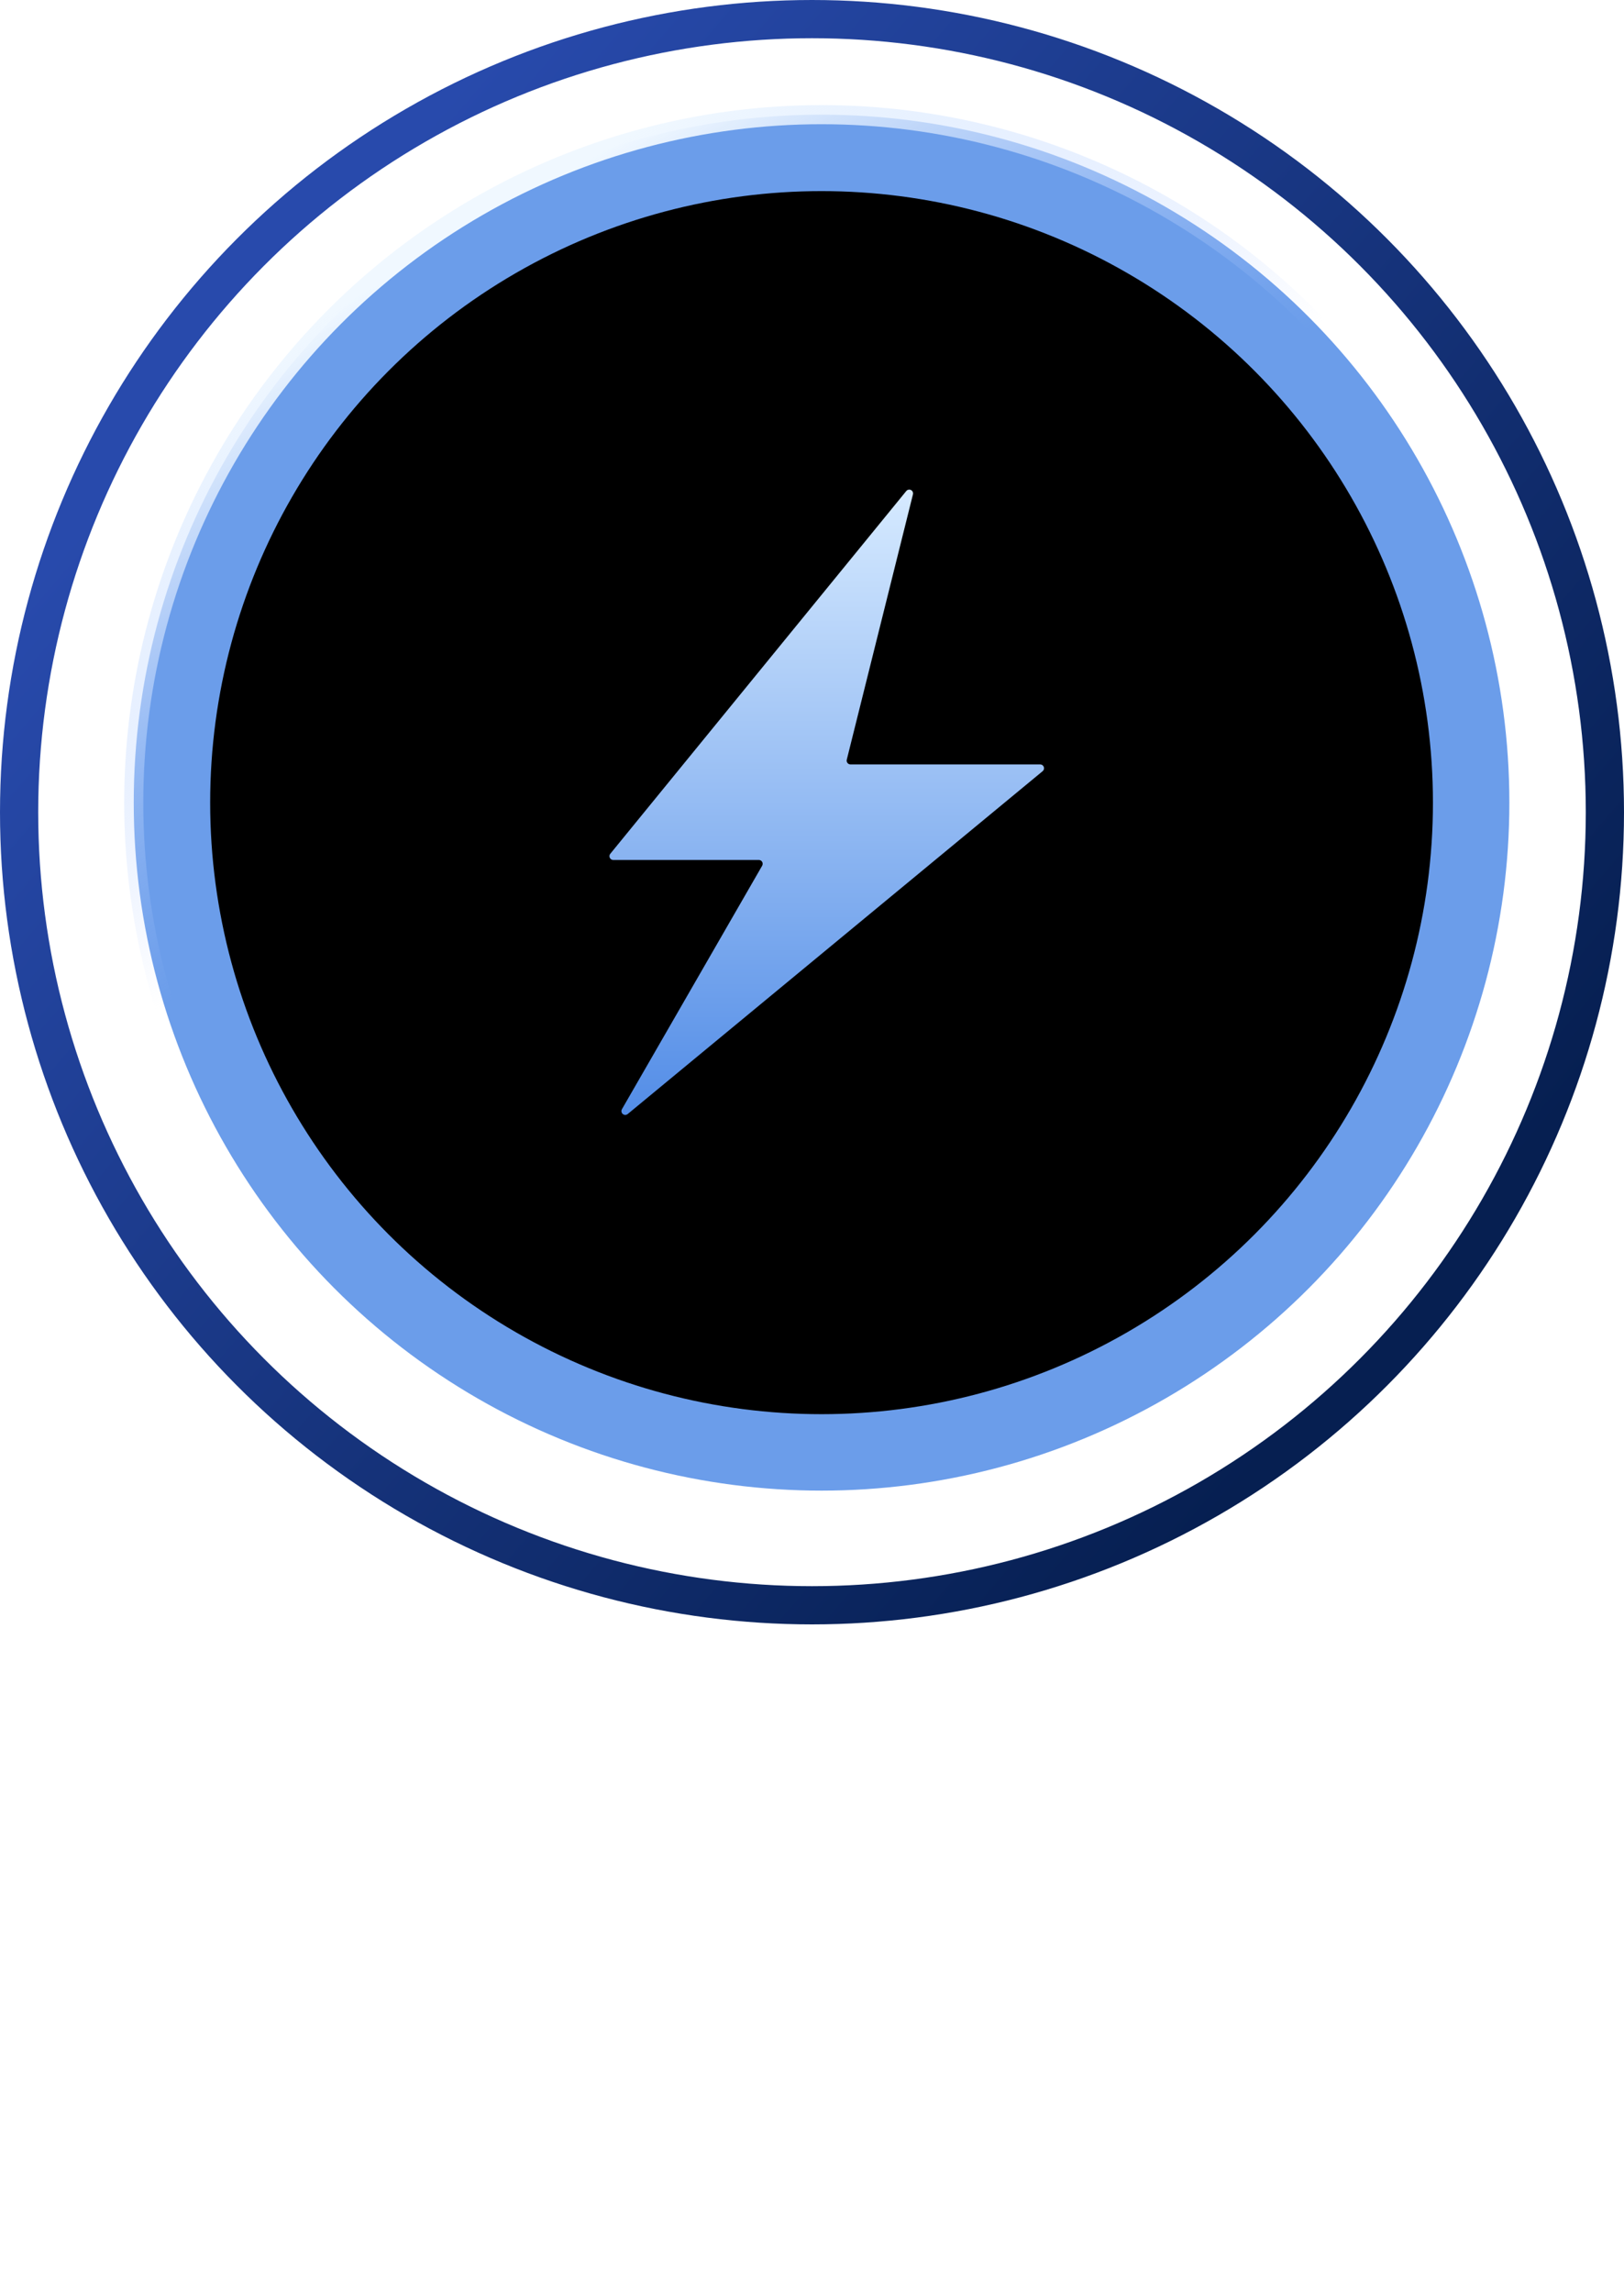 <?xml version="1.0" encoding="UTF-8"?>
<svg width="85px" height="120px" viewBox="0 0 85 120" version="1.1" xmlns="http://www.w3.org/2000/svg" xmlns:xlink="http://www.w3.org/1999/xlink">
    <title>taps-电源</title>
    <defs>
        <linearGradient x1="95.692%" y1="71.154%" x2="23.199%" y2="8.996%" id="linearGradient-1">
            <stop stop-color="#061F51" offset="0%"></stop>
            <stop stop-color="#284AAC" offset="100%"></stop>
        </linearGradient>
        <circle id="path-2" cx="42" cy="41" r="34"></circle>
        <filter x="-12.5%" y="-12.5%" width="125.0%" height="125.0%" filterUnits="objectBoundingBox" id="filter-3">
            <feMorphology radius="3" operator="dilate" in="SourceAlpha" result="shadowSpreadOuter1"></feMorphology>
            <feOffset dx="0" dy="0" in="shadowSpreadOuter1" result="shadowOffsetOuter1"></feOffset>
            <feMorphology radius="3" operator="erode" in="SourceAlpha" result="shadowInner"></feMorphology>
            <feOffset dx="0" dy="0" in="shadowInner" result="shadowInner"></feOffset>
            <feComposite in="shadowOffsetOuter1" in2="shadowInner" operator="out" result="shadowOffsetOuter1"></feComposite>
            <feGaussianBlur stdDeviation="1.5" in="shadowOffsetOuter1" result="shadowBlurOuter1"></feGaussianBlur>
            <feColorMatrix values="0 0 0 0 0.3   0 0 0 0 0.483   0 0 0 0 0.913  0 0 0 1 0" type="matrix" in="shadowBlurOuter1"></feColorMatrix>
        </filter>
        <filter x="-12.5%" y="-12.5%" width="125.0%" height="125.0%" filterUnits="objectBoundingBox" id="filter-4">
            <feMorphology radius="2" operator="erode" in="SourceAlpha" result="shadowSpreadInner1"></feMorphology>
            <feGaussianBlur stdDeviation="1.5" in="shadowSpreadInner1" result="shadowBlurInner1"></feGaussianBlur>
            <feOffset dx="0" dy="0" in="shadowBlurInner1" result="shadowOffsetInner1"></feOffset>
            <feComposite in="shadowOffsetInner1" in2="SourceAlpha" operator="arithmetic" k2="-1" k3="1" result="shadowInnerInner1"></feComposite>
            <feColorMatrix values="0 0 0 0 0.302   0 0 0 0 0.482   0 0 0 0 0.914  0 0 0 1 0" type="matrix" in="shadowInnerInner1"></feColorMatrix>
        </filter>
        <linearGradient x1="42.154%" y1="41.125%" x2="23.199%" y2="8.996%" id="linearGradient-5">
            <stop stop-color="#B1CBFF" stop-opacity="0" offset="0%"></stop>
            <stop stop-color="#F0F8FF" offset="100%"></stop>
        </linearGradient>
        <linearGradient x1="50%" y1="0%" x2="50%" y2="100%" id="linearGradient-6">
            <stop stop-color="#D6EAFF" offset="0%"></stop>
            <stop stop-color="#538DE7" offset="100%"></stop>
        </linearGradient>
    </defs>
    <g id="taps-电源" stroke="none" stroke-width="1" fill="none" fill-rule="evenodd">
        <g id="编组" transform="translate(1, 1)">
            <circle id="椭圆形" stroke="#5372CB" stroke-linecap="square" cx="41.5" cy="41.5" r="26.5"></circle>
            <circle id="椭圆形" stroke="url(#linearGradient-1)" stroke-width="2" stroke-linecap="square" cx="41.5" cy="41.5" r="41.5"></circle>
            <g id="椭圆形" stroke-linecap="square">
                <use fill="black" fill-opacity="1" filter="url(#filter-3)" xlink:href="#path-2"></use>
                <use fill="black" fill-opacity="1" filter="url(#filter-4)" xlink:href="#path-2"></use>
                <use stroke="#6B9DEA" stroke-width="4" xlink:href="#path-2"></use>
            </g>
            <circle id="椭圆形" stroke="url(#linearGradient-5)" stroke-linecap="square" cx="42" cy="41" r="36"></circle>
            <path d="M46.435,24.693 L30.944,43.674 C30.874,43.759 30.887,43.885 30.972,43.955 C31.008,43.984 31.053,44 31.099,44 L38.718,44 C38.829,44 38.918,44.09 38.918,44.2 C38.918,44.235 38.909,44.269 38.892,44.3 L31.552,57.041 C31.497,57.137 31.53,57.259 31.626,57.315 C31.698,57.356 31.788,57.349 31.853,57.295 L53.571,39.354 C53.656,39.284 53.668,39.158 53.598,39.073 C53.56,39.027 53.504,39 53.444,39 L43.514,39 C43.404,39 43.314,38.91 43.314,38.8 C43.314,38.784 43.316,38.767 43.32,38.752 L46.784,24.868 C46.81,24.761 46.745,24.652 46.638,24.625 C46.563,24.607 46.484,24.633 46.435,24.693 Z" id="路径-2" fill="url(#linearGradient-6)"></path>
        </g>
        <g id="电源" transform="translate(27.858, 92.97)" fill="#FFFFFF" fill-rule="nonzero">
            <path d="M1.242,10.35 L1.242,7.596 L5.85,7.596 L5.85,10.35 L1.242,10.35 Z M5.85,3.762 L5.85,6.48 L1.242,6.48 L1.242,3.762 L5.85,3.762 Z M11.916,3.762 L11.916,6.48 L7.11,6.48 L7.11,3.762 L11.916,3.762 Z M7.11,10.35 L7.11,7.596 L11.916,7.596 L11.916,10.35 L7.11,10.35 Z M8.406,14.85 C7.326,14.85 7.11,14.634 7.11,13.59 L7.11,11.502 L13.122,11.502 L13.122,2.592 L7.11,2.592 L7.11,0 L5.85,0 L5.85,2.592 L0,2.592 L0,12.618 L1.242,12.618 L1.242,11.502 L5.85,11.502 L5.85,13.59 C5.85,15.552 6.444,16.056 8.334,16.056 L12.42,16.056 C14.274,16.056 14.652,15.12 14.868,12.42 C14.49,12.33 14.004,12.114 13.68,11.898 C13.536,14.256 13.374,14.85 12.366,14.85 L8.406,14.85 Z" id="形状"></path>
            <path d="M21.006,2.16 C20.322,1.62 18.972,0.774 17.982,0.216 L17.28,1.026 C18.27,1.656 19.602,2.538 20.286,3.096 L21.006,2.16 Z M20.16,6.822 C19.458,6.336 18.09,5.544 17.082,5.022 L16.416,5.85 C17.424,6.426 18.756,7.272 19.458,7.794 L20.16,6.822 Z M19.566,9.684 C18.756,11.682 17.622,14.076 16.812,15.462 L17.856,16.128 C18.72,14.472 19.764,12.24 20.52,10.35 L19.566,9.684 Z M22.932,1.944 L32.688,1.944 L32.688,0.846 L21.78,0.846 L21.78,5.778 C21.78,8.73 21.582,12.78 19.53,15.678 C19.8,15.804 20.322,16.092 20.52,16.308 C22.644,13.302 22.932,8.892 22.932,5.778 L22.932,1.944 Z M24.75,11.322 C24.228,12.51 23.4,13.788 22.536,14.688 C22.824,14.832 23.31,15.102 23.508,15.3 C24.318,14.364 25.236,12.924 25.83,11.61 L24.75,11.322 Z M25.146,7.614 L30.852,7.614 L30.852,9.324 L25.146,9.324 L25.146,7.614 Z M25.146,5.058 L30.852,5.058 L30.852,6.732 L25.146,6.732 L25.146,5.058 Z M31.968,10.26 L31.968,4.122 L27.954,4.122 C28.188,3.636 28.44,3.078 28.674,2.538 L27.36,2.268 C27.234,2.79 27.018,3.528 26.838,4.122 L24.066,4.122 L24.066,10.26 L27.342,10.26 L27.342,15.084 C27.342,15.282 27.27,15.354 27.036,15.372 C26.82,15.372 26.028,15.372 25.128,15.354 C25.29,15.66 25.434,16.074 25.488,16.38 C26.676,16.398 27.432,16.398 27.918,16.218 C28.368,16.038 28.494,15.732 28.494,15.102 L28.494,10.26 L31.968,10.26 Z M29.808,11.592 C30.546,12.726 31.428,14.22 31.86,15.12 L32.958,14.616 C32.49,13.77 31.572,12.294 30.834,11.196 L29.808,11.592 Z" id="形状"></path>
        </g>
    </g>
</svg>